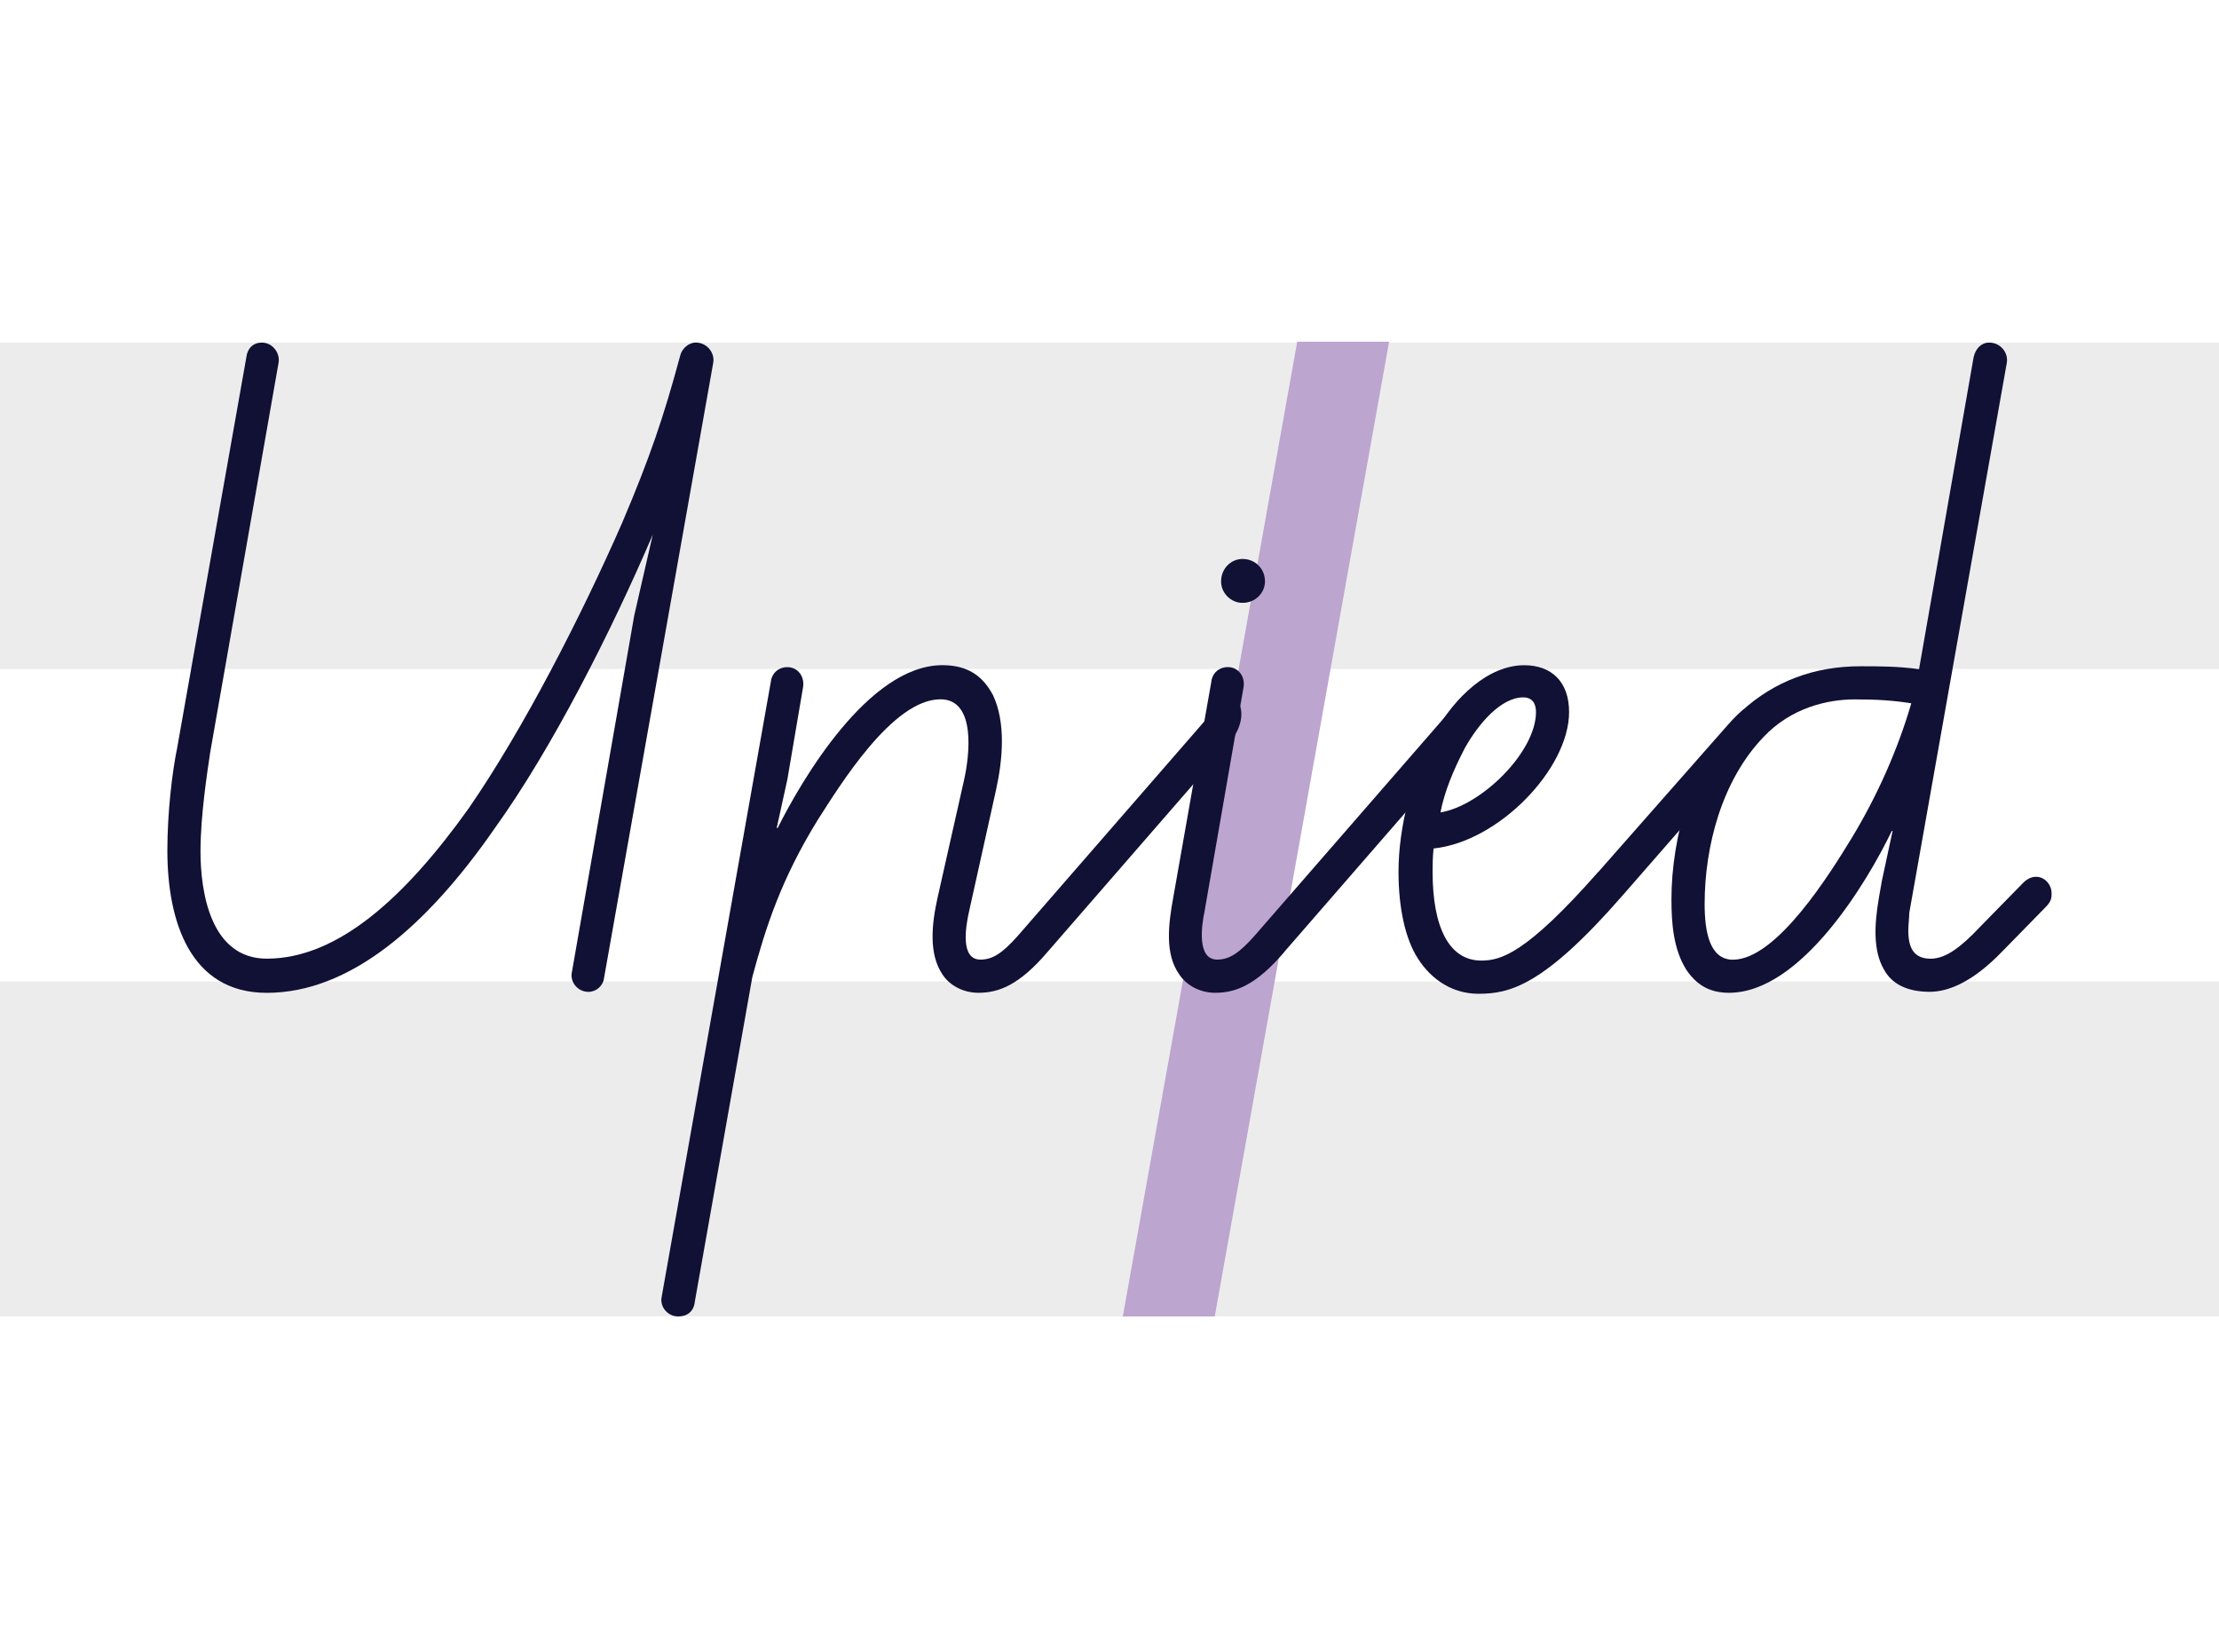 <?xml version="1.0" encoding="UTF-8"?> <svg xmlns="http://www.w3.org/2000/svg" id="Layer_1" viewBox="0 0 450 335"><defs><style>.cls-1{fill:#fff;}.cls-2{fill:#ececec;}.cls-3{fill:#bca5cf;}.cls-4{fill:#111035;}</style></defs><rect class="cls-1" width="450" height="335"></rect><rect class="cls-2" y="199.03" width="450" height="67.91"></rect><rect class="cls-2" y="69.46" width="450" height="66.18"></rect><polygon class="cls-3" points="246.34 266.94 227.7 266.94 263.07 69.29 281.7 69.29 246.34 266.94"></polygon><path class="cls-4" d="m100.36,167.91c-13.84,19.97-29.45,33.41-46.26,33.41-15.62,0-20.16-14.63-20.16-28.86,0-7.71.99-16.01,1.98-20.76l14.04-79.27c.2-1.78,1.38-2.96,3.16-2.96,2.17,0,3.76,2.17,3.36,4.15l-13.84,78.87c-.59,3.95-1.98,12.85-1.98,20.16,0,8.1,1.98,21.74,13.44,21.74,14.43,0,28.07-12.45,40.92-30.44,11.07-16.01,22.93-39.14,31.23-58.12,5.53-13.05,8.3-21.15,11.66-33.6.4-1.78,1.98-2.77,3.16-2.77,2.37,0,3.95,2.17,3.56,4.15l-22.14,124.74c-.2,1.58-1.58,2.77-3.16,2.77-2.17,0-3.76-1.98-3.36-3.95l12.65-72.35,3.76-16.41c-8.3,19.37-20.36,43.29-32.02,59.5Z"></path><path class="cls-4" d="m212.45,193.01c-5.73,6.72-9.88,8.3-14.04,8.3-3.16,0-5.93-1.58-7.31-3.76-2.77-4.15-2.17-10.08-.99-15.42l5.34-23.72c1.19-5.14,2.57-16.61-4.74-16.61-9.69,0-20.36,17.4-24.91,24.51-7.31,11.86-10.48,21.55-13.24,31.83l-11.66,65.83c-.2,1.98-1.58,2.97-3.36,2.97-2.17,0-3.76-1.98-3.36-3.95l22.14-124.74c.2-1.78,1.58-2.97,3.36-2.97,2.17,0,3.56,1.98,3.16,4.15l-3.16,18.58-2.17,9.88h.2c4.74-9.49,18.38-33.01,33.41-33.01,5.34,0,8.3,2.37,10.28,6.13,2.57,5.53,1.98,12.85.59,19.17l-5.53,24.91c-.59,2.77-1.78,9.49,2.37,9.49,2.37,0,4.35-1.19,7.51-4.74l38.35-44.08c1.38-1.58,3.36-3.76,3.95-4.15,1.98-1.98,5.53,3.36.59,9.09l-36.77,42.3Z"></path><path class="cls-4" d="m260.48,193.01c-5.73,6.72-9.88,8.3-14.04,8.3-3.16,0-5.93-1.58-7.31-3.76-2.97-4.15-2.17-10.28-1.19-15.62l7.71-43.69c.2-1.78,1.58-2.97,3.36-2.97,2.17,0,3.56,1.98,3.16,4.15l-7.91,45.47c-.59,2.77-1.58,9.69,2.57,9.69,2.37,0,4.35-1.19,7.51-4.74l38.35-44.08c1.38-1.58,3.36-3.76,3.95-4.15,1.98-1.98,5.53,3.36.59,9.09l-36.77,42.3Zm-8.5-79.67c2.57,0,4.55,1.98,4.55,4.55,0,2.37-1.98,4.35-4.55,4.35-2.37,0-4.35-1.98-4.35-4.35,0-2.57,1.98-4.55,4.35-4.55Z"></path><path class="cls-4" d="m324.14,176.8l26.29-29.85c1.38-1.58,2.77-2.77,2.77-2.77,1.98-1.98,6.33,2.57,1.58,7.91l-25.7,29.45c-16.01,18.38-22.93,19.97-29.26,19.97-5.14,0-9.49-2.77-12.26-7.12-2.57-3.95-3.95-10.28-3.95-17.59,0-9.29,2.77-19.77,7.51-28.47,3.95-6.92,10.67-13.44,17.99-13.44,5.53,0,9.09,3.36,9.09,9.49,0,11.47-14.23,26.29-27.48,27.67-.2,1.98-.2,3.36-.2,4.74,0,11.27,3.36,17.99,9.88,17.99,3.95,0,9.09-1.38,23.72-17.99Zm-32.02-12.06c8.3-1.38,19.37-12.26,19.37-20.36,0-1.78-.79-2.97-2.57-2.97-4.55,0-9.09,5.34-11.86,10.28-2.37,4.55-4.15,8.9-4.94,13.05Z"></path><path class="cls-4" d="m383.64,168.5c-4.94,10.28-18.38,32.81-33.01,32.81-4.15,0-6.72-1.78-8.7-4.74-2.57-4.15-2.97-9.29-2.97-14.23,0-12.26,4.15-28.66,14.23-38.15,6.72-6.13,14.83-9.09,24.12-9.09,3.76,0,7.51,0,11.86.59l11.07-63.26c.4-1.78,1.58-2.96,3.16-2.96,2.37,0,3.95,2.17,3.56,4.15l-19.77,111.49c0,.79-.2,2.57-.2,3.56,0,3.36.99,5.73,4.55,5.73,3.16,0,6.33-2.57,9.88-6.33l8.9-9.09c.99-.99,1.98-1.19,2.57-1.19,1.78,0,3.16,1.58,3.16,3.36,0,.79,0,1.58-1.19,2.77l-8.9,9.09c-5.73,5.93-10.67,8.1-14.63,8.1-4.55,0-7.71-1.58-9.29-4.55-2.17-3.76-1.98-8.9-.99-14.63l.59-3.36,2.17-10.08h-.2Zm-37.95,14.83c0,5.53.99,11.27,5.73,11.27,8.9,0,19.77-17.59,24.12-24.71,5.14-8.5,9.29-17.79,12.06-27.28-3.76-.59-6.92-.79-11.47-.79-5.34,0-12.85,1.58-18.58,7.71-8.3,8.7-11.86,21.94-11.86,33.8Z"></path></svg> 